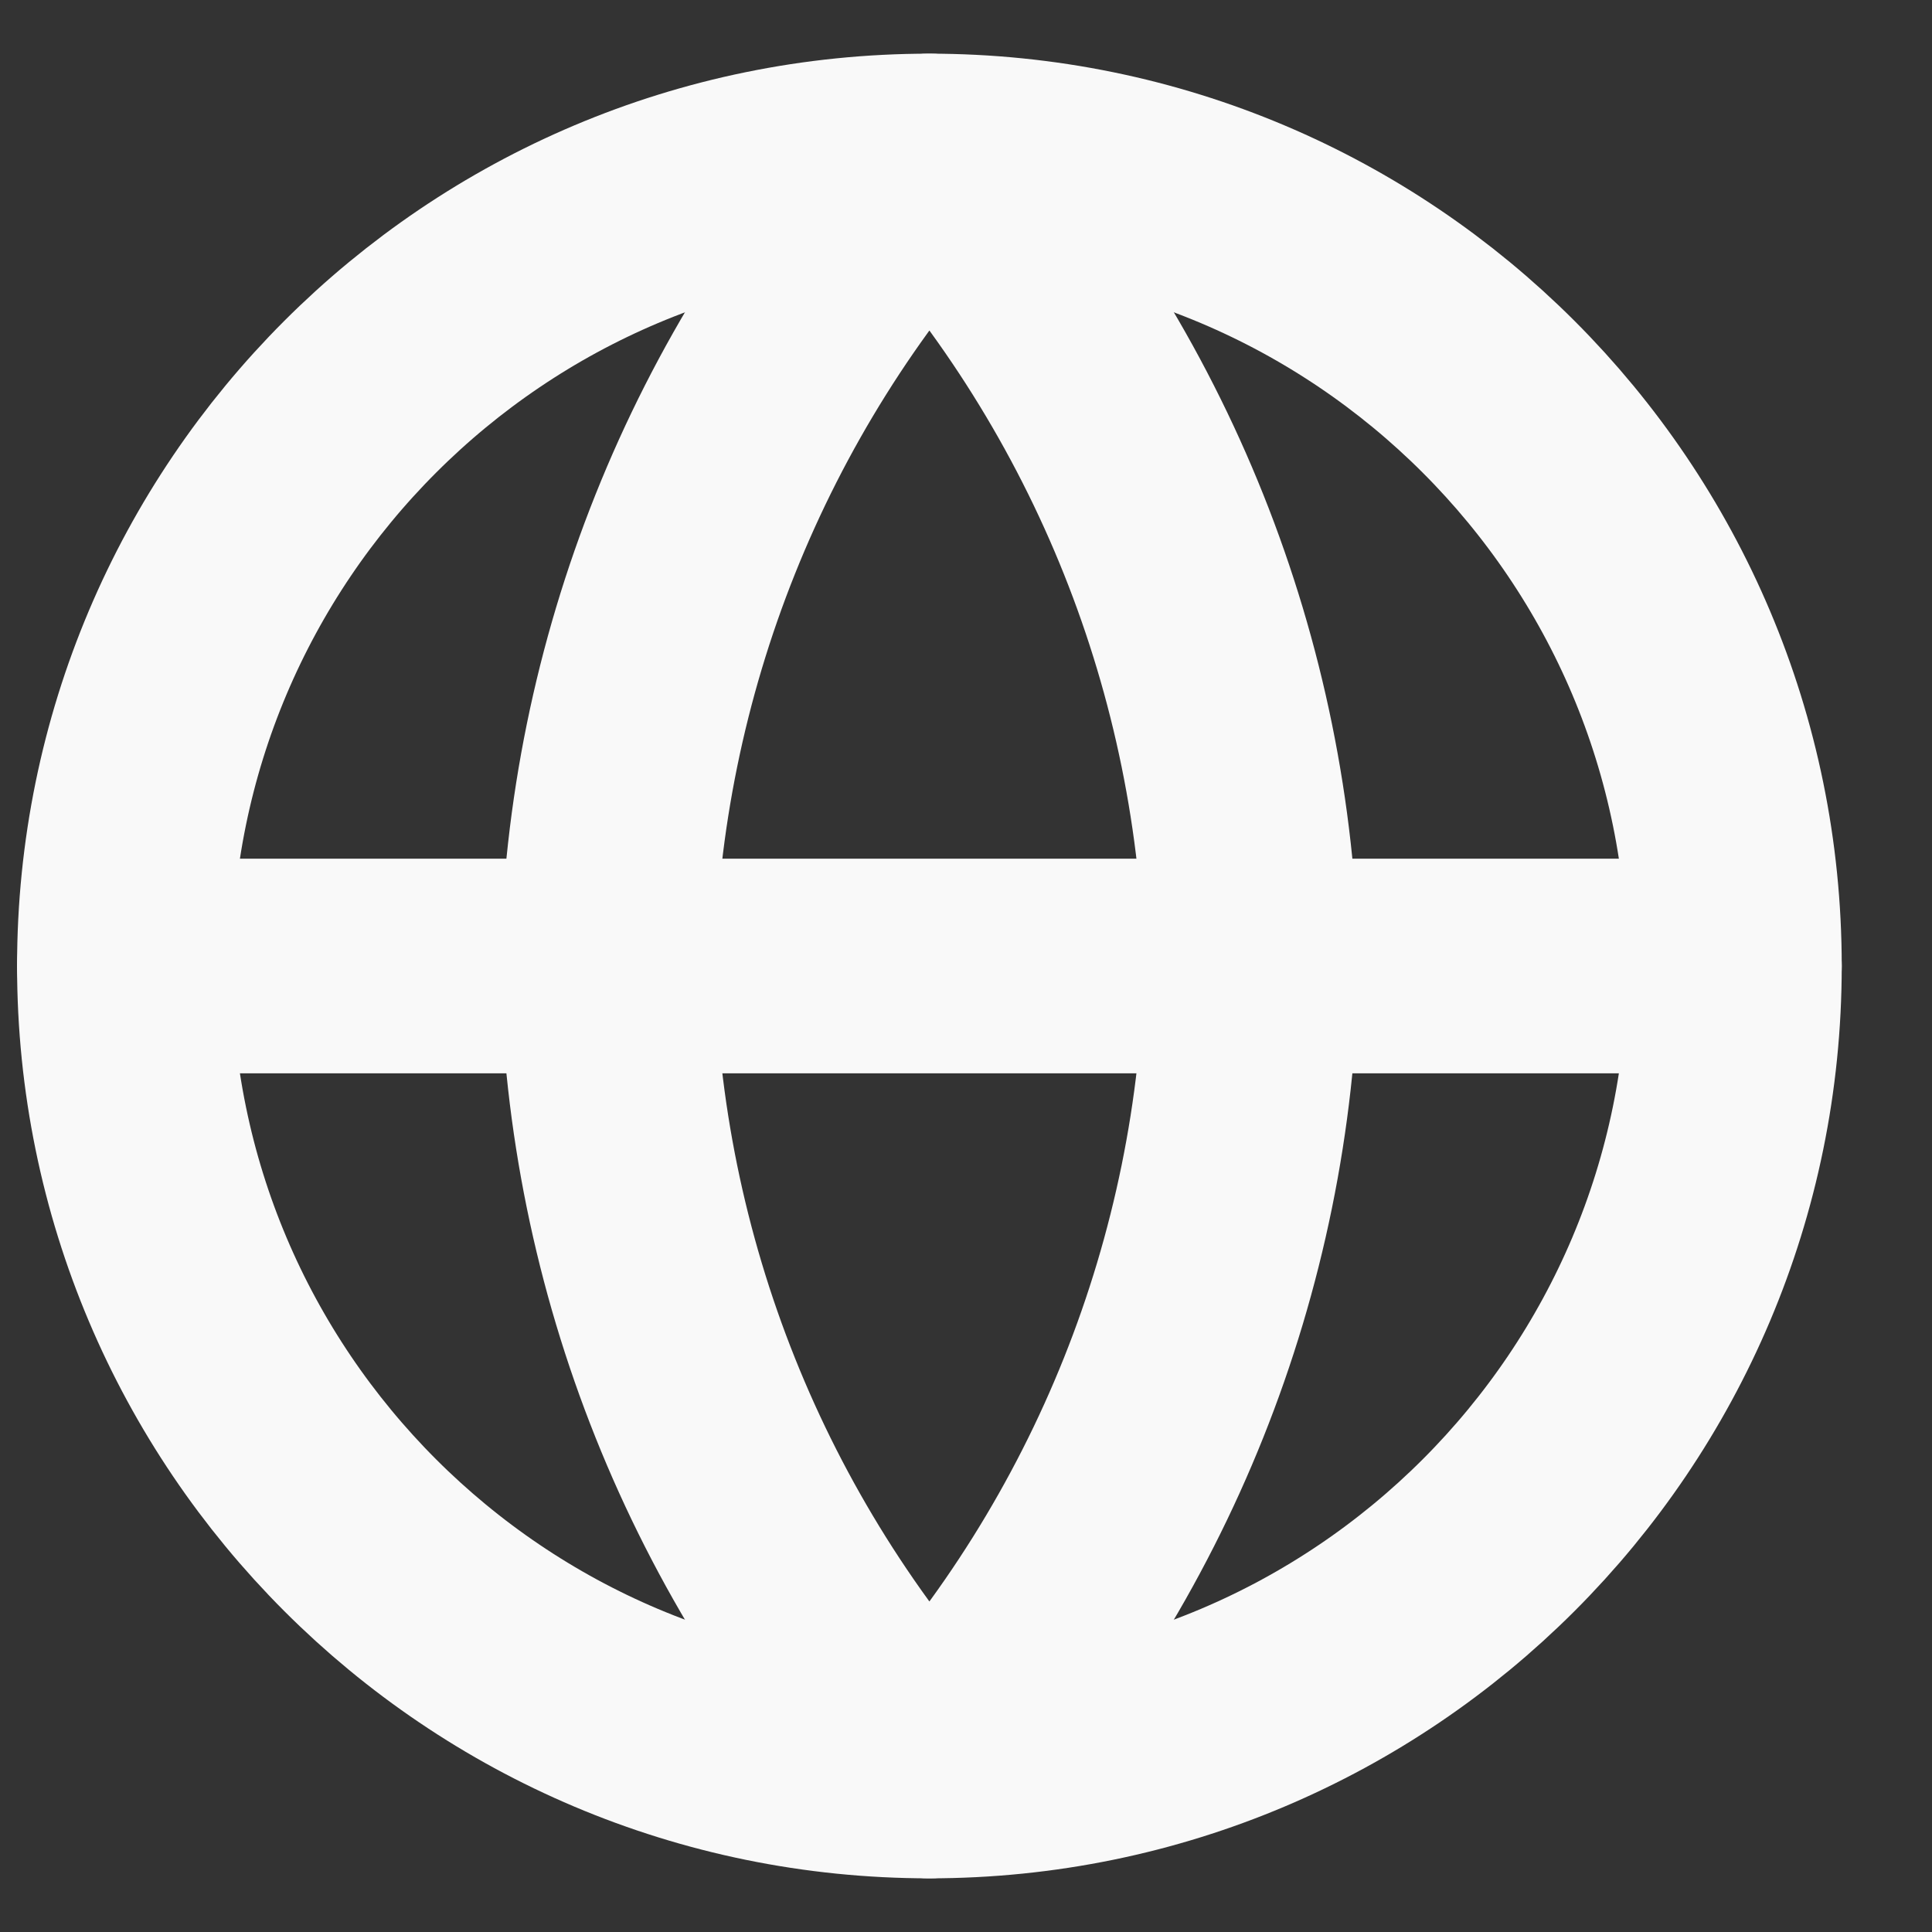  <svg
              width="18"
              height="18"
              viewBox="0 0 18 18"
              fill="none"
              xmlns="http://www.w3.org/2000/svg"
            >
              <rect x="0" y="0" width="18" height="18" fill="#333333" stroke="none"/>
              <path
                d="M8.659 16.5C12.801 16.5 16.159 13.142 16.159 9C16.159 4.858 12.801 1.5 8.659 1.5C4.517 1.5 1.159 4.858 1.159 9C1.159 13.142 4.517 16.5 8.659 16.5Z"
                stroke="#F9F9F9"
                stroke-width="2"
                stroke-linecap="round"
                stroke-linejoin="round"
              />
              <path
                d="M1.159 9H16.159"
                stroke="#F9F9F9"
                stroke-width="2"
                stroke-linecap="round"
                stroke-linejoin="round"
              />
              <path
                d="M8.659 1.5C10.535 3.554 11.601 6.219 11.659 9C11.601 11.781 10.535 14.446 8.659 16.5C6.783 14.446 5.717 11.781 5.659 9C5.717 6.219 6.783 3.554 8.659 1.5Z"
                stroke="#F9F9F9"
                stroke-width="2"
                stroke-linecap="round"
                stroke-linejoin="round"
              />
            </svg>